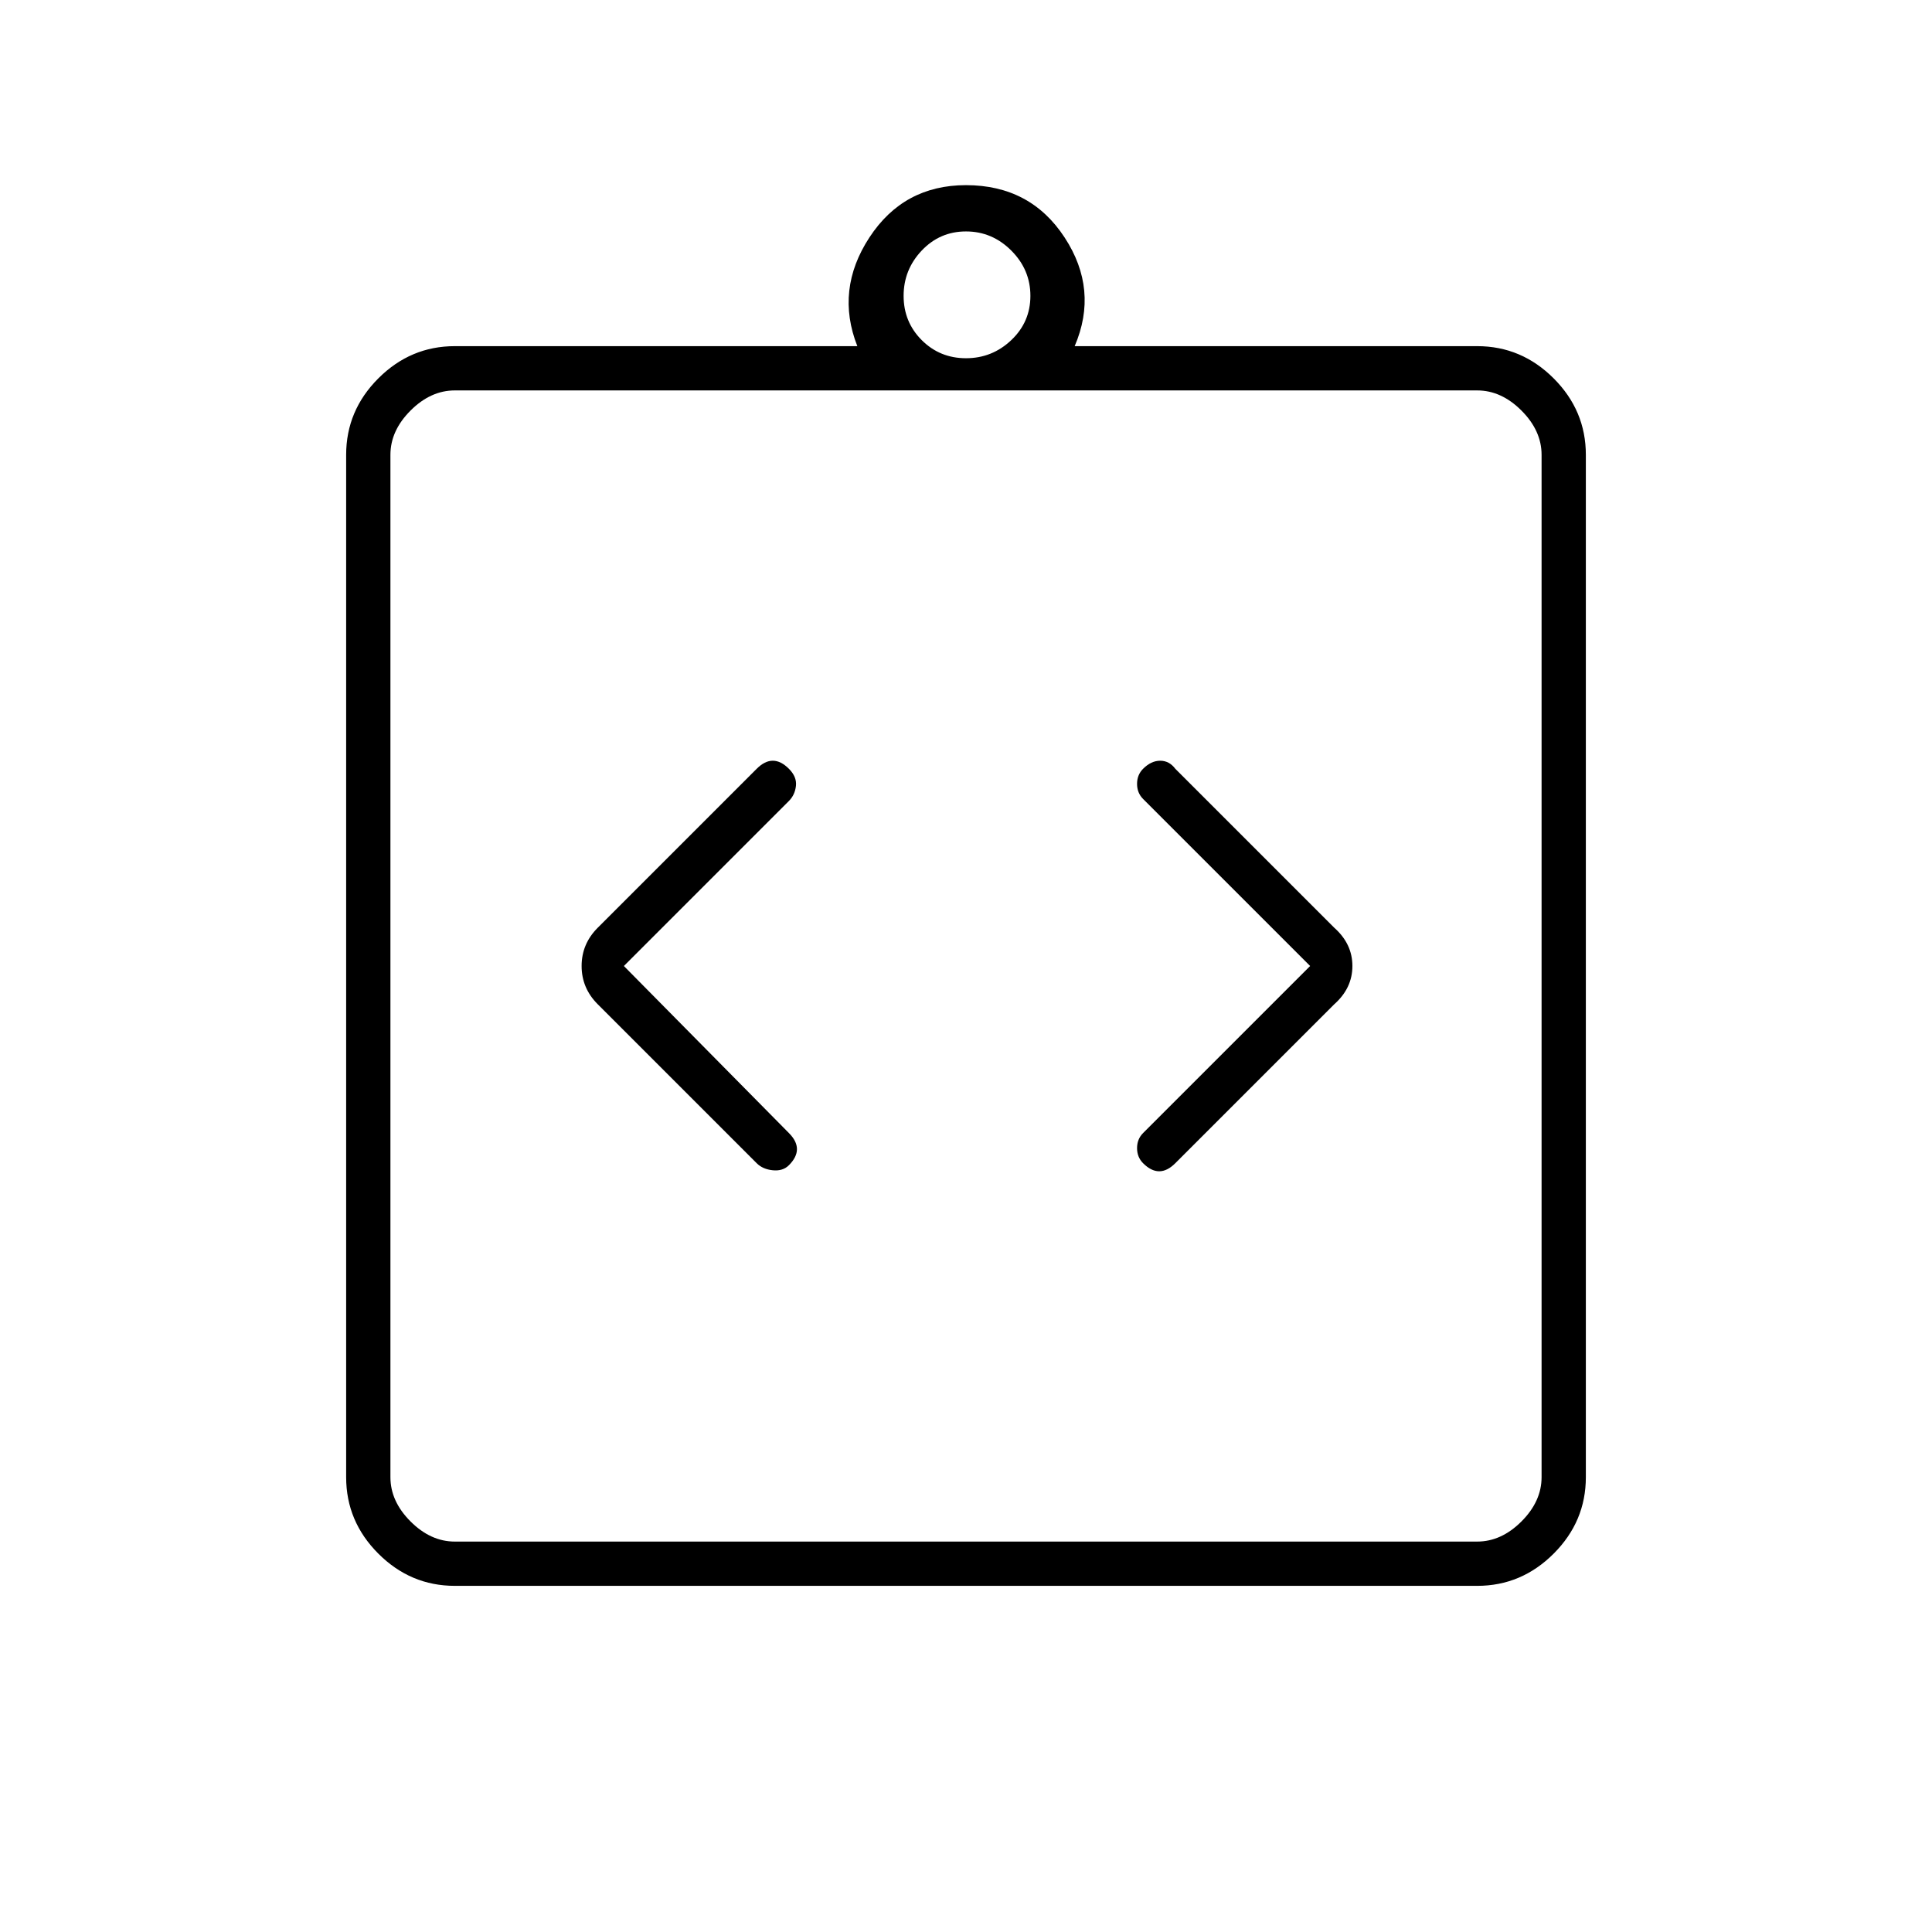 <svg xmlns="http://www.w3.org/2000/svg" width="48" height="48"><path d="M19.6 28.95q.2-.2.2-.4t-.2-.4L15.5 24l4.1-4.1q.15-.15.175-.375.025-.225-.175-.425-.2-.2-.4-.2t-.4.2l-3.95 3.95q-.4.4-.4.95 0 .55.4.95l3.95 3.95q.15.15.4.175.25.025.4-.125zm8.8-.05q.2.2.4.2t.4-.2l3.95-3.95q.45-.4.45-.95 0-.55-.45-.95L29.2 19.1q-.15-.2-.375-.2t-.425.2q-.15.15-.15.375t.15.375L32.55 24l-4.15 4.15q-.15.15-.15.375t.15.375zM11.3 39.4q-1.1 0-1.9-.8-.8-.8-.8-1.9V11.3q0-1.1.8-1.9.8-.8 1.9-.8h10q-.55-1.4.3-2.7.85-1.3 2.4-1.3 1.6 0 2.45 1.3.85 1.3.25 2.7h10q1.1 0 1.9.8.8.8.8 1.9v25.4q0 1.1-.8 1.9-.8.8-1.9.8zM24 8.9q.65 0 1.125-.45t.475-1.1q0-.65-.475-1.125T24 5.75q-.65 0-1.1.475-.45.475-.45 1.125t.45 1.1q.45.45 1.1.45zM11.3 38.3h25.4q.6 0 1.1-.5.5-.5.5-1.1V11.3q0-.6-.5-1.1-.5-.5-1.1-.5H11.3q-.6 0-1.1.5-.5.5-.5 1.1v25.4q0 .6.5 1.1.5.5 1.1.5zM9.7 9.65V38.2 9.65z"/></svg>